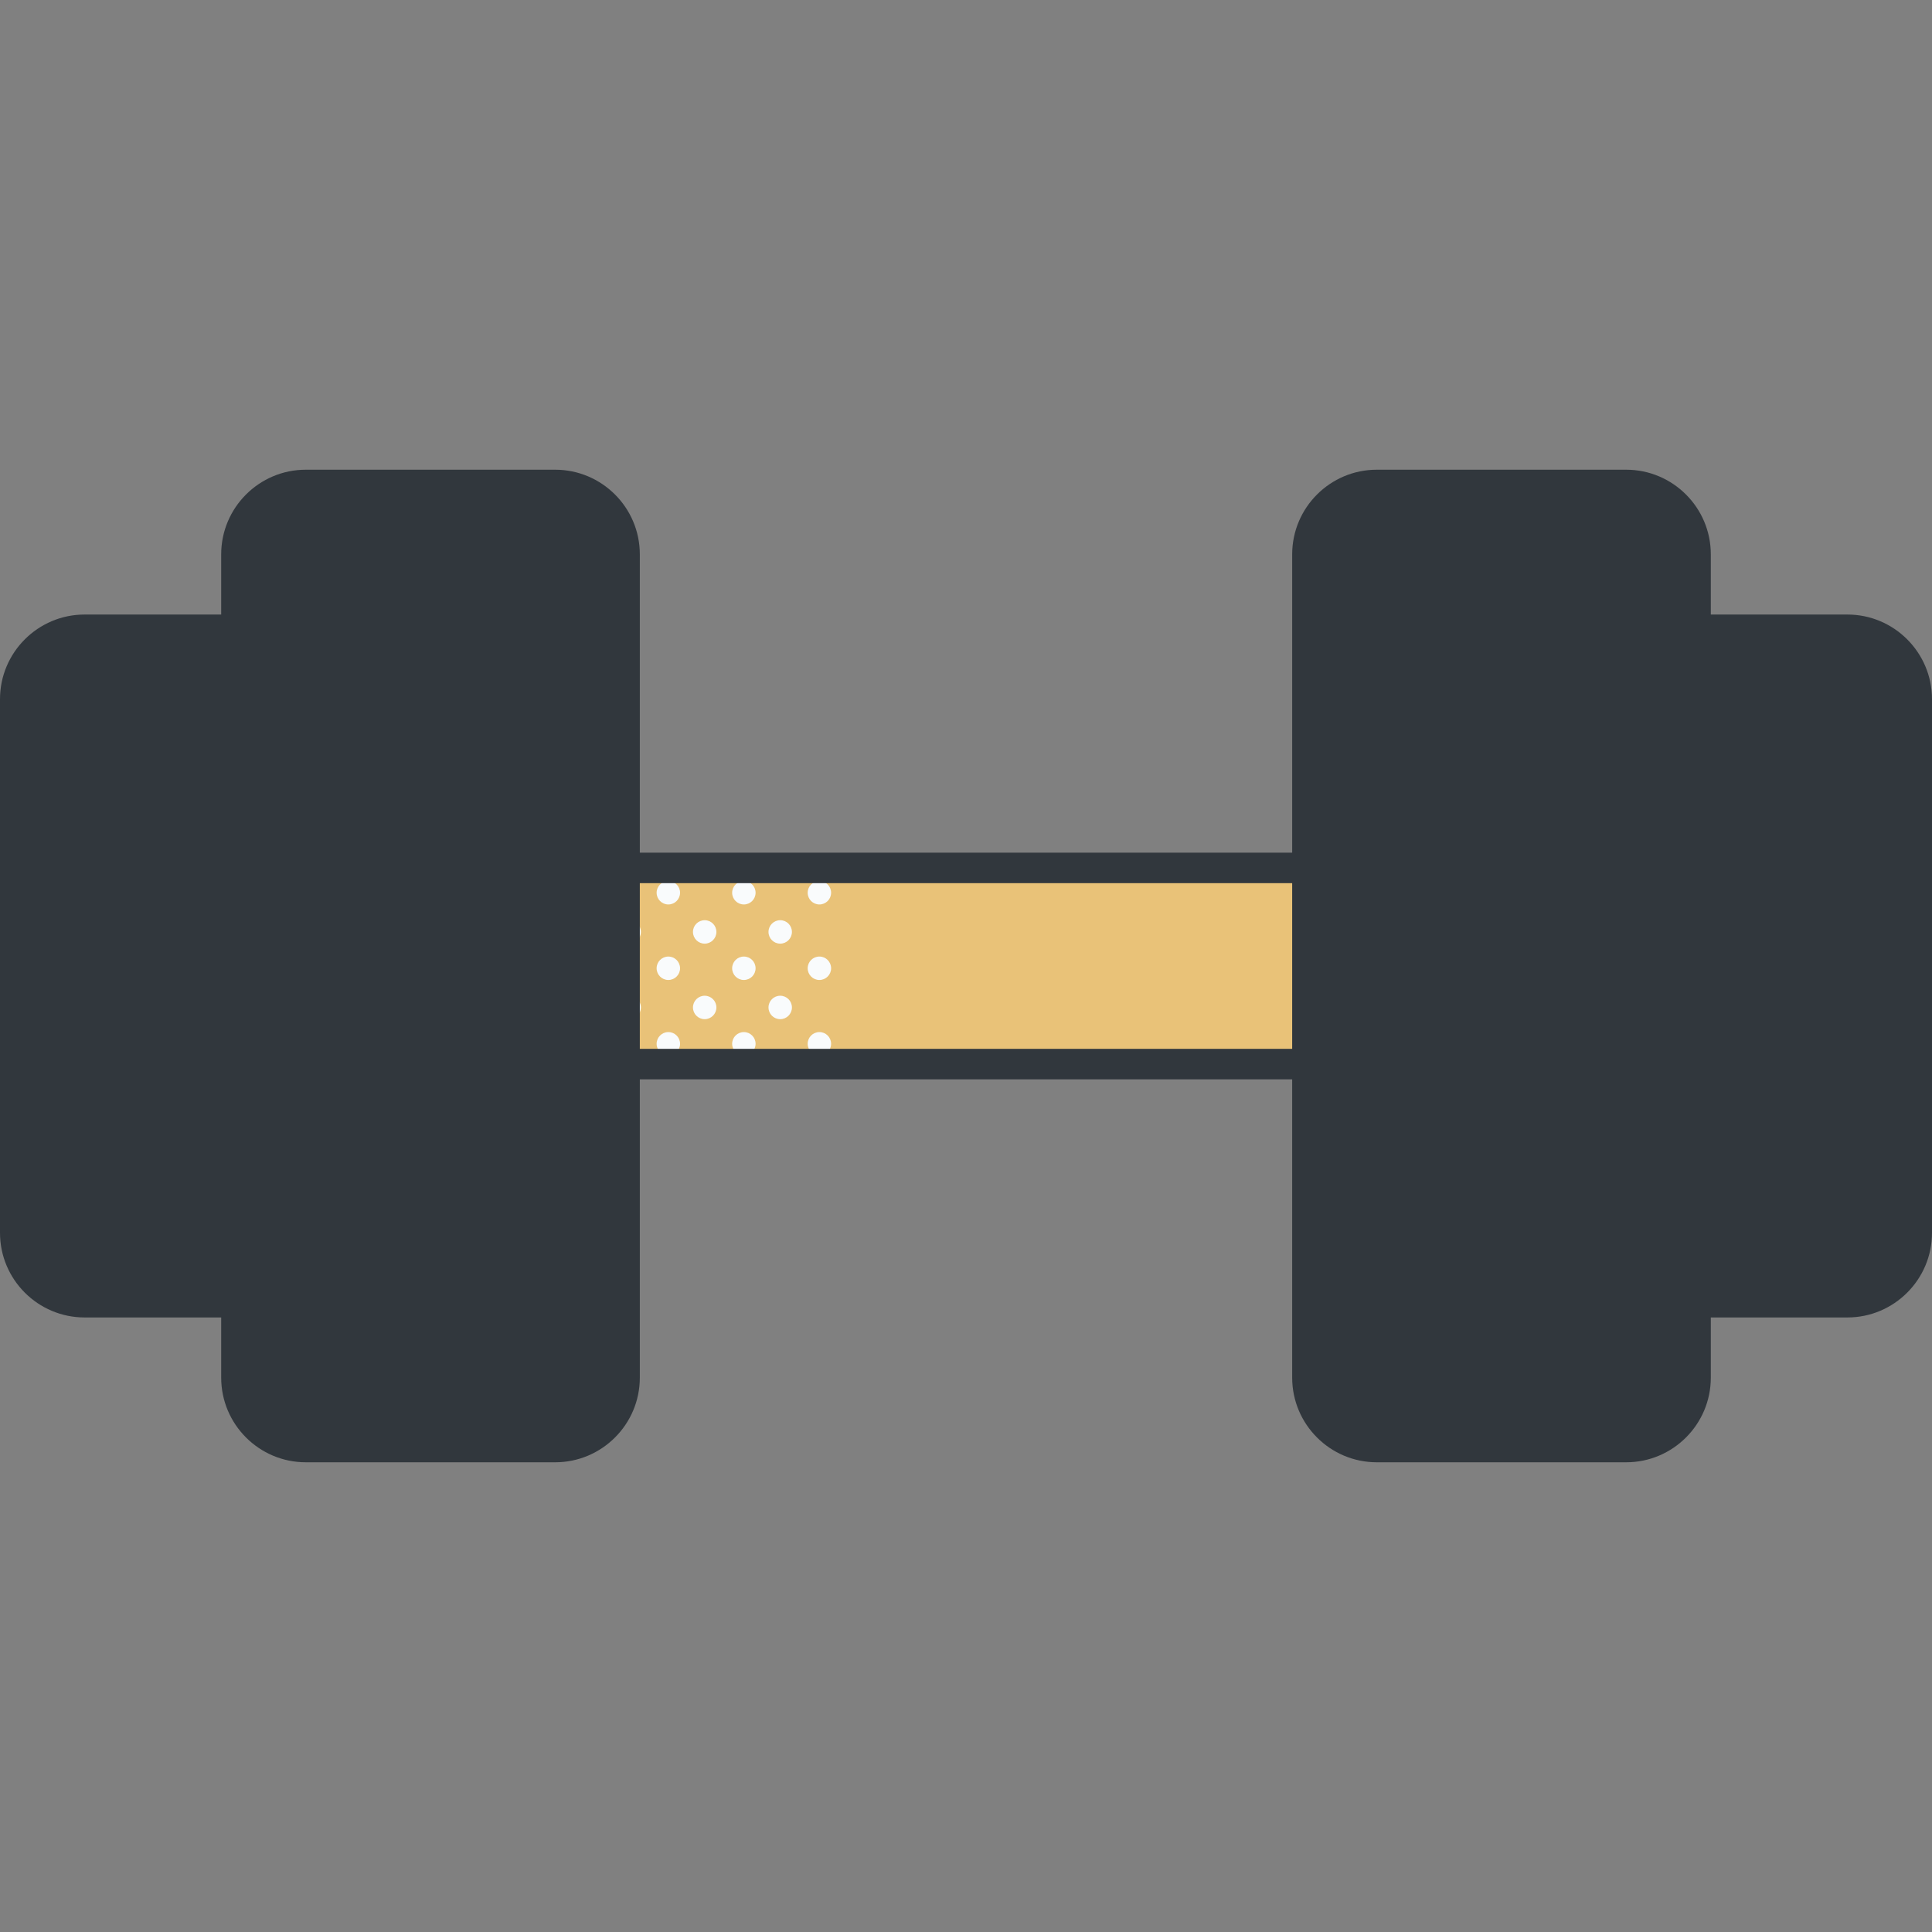 <svg id="Capa_1" enable-background="new 0 0 511.597 511.597" height="512" viewBox="0 0 511.597 511.597" width="512" xmlns="http://www.w3.org/2000/svg"><rect x="0" y="0" width="511.597" height="511.597" fill="#808080" stroke="none"/><g><path d="m379.348 281.769h-248.539c-9.492 0-17.187-7.695-17.187-17.186v-17.569c0-9.492 7.695-17.186 17.187-17.186h248.539c9.492 0 17.186 7.695 17.186 17.186v17.569c.001 9.492-7.694 17.186-17.186 17.186z" fill="#e9c278"/><g fill="#f9fbfc"><path d="m206.601 229.878c.17 0 .333-.023.496-.05h-.991c.162.026.326.05.495.05z"/><path d="m216.978 233.297c-1.713 0-3.102 1.389-3.102 3.103 0 1.713 1.389 3.102 3.102 3.102s3.102-1.389 3.102-3.102c0-1.714-1.389-3.103-3.102-3.103z"/><path d="m206.601 243.673c-1.713 0-3.102 1.389-3.102 3.103 0 1.713 1.389 3.102 3.102 3.102s3.102-1.389 3.102-3.102c.001-1.714-1.388-3.103-3.102-3.103z"/><path d="m216.978 259.501c1.713 0 3.102-1.389 3.102-3.102s-1.389-3.103-3.102-3.103-3.102 1.389-3.102 3.103c-.001 1.713 1.388 3.102 3.102 3.102z"/><path d="m206.601 263.673c-1.713 0-3.102 1.389-3.102 3.103s1.389 3.102 3.102 3.102 3.102-1.389 3.102-3.102-1.388-3.103-3.102-3.103z"/><path d="m216.978 279.501c1.713 0 3.102-1.389 3.102-3.102s-1.389-3.103-3.102-3.103-3.102 1.389-3.102 3.103c-.001 1.713 1.388 3.102 3.102 3.102z"/><path d="m186.601 229.878c.17 0 .333-.023.496-.05h-.991c.162.026.326.05.495.05z"/><path d="m196.978 233.297c-1.713 0-3.102 1.389-3.102 3.103 0 1.713 1.389 3.102 3.102 3.102s3.102-1.389 3.102-3.102c0-1.714-1.389-3.103-3.102-3.103z"/><path d="m186.601 243.673c-1.713 0-3.102 1.389-3.102 3.103 0 1.713 1.389 3.102 3.102 3.102s3.102-1.389 3.102-3.102c.001-1.714-1.388-3.103-3.102-3.103z"/><path d="m196.978 253.297c-1.713 0-3.102 1.389-3.102 3.103 0 1.713 1.389 3.102 3.102 3.102s3.102-1.389 3.102-3.102c0-1.714-1.389-3.103-3.102-3.103z"/><path d="m186.601 263.673c-1.713 0-3.102 1.389-3.102 3.103s1.389 3.102 3.102 3.102 3.102-1.389 3.102-3.102-1.388-3.103-3.102-3.103z"/><path d="m196.978 273.297c-1.713 0-3.102 1.389-3.102 3.103 0 1.713 1.389 3.102 3.102 3.102s3.102-1.389 3.102-3.102c0-1.714-1.389-3.103-3.102-3.103z"/><path d="m166.601 229.878c.17 0 .333-.023.496-.05h-.991c.162.026.326.05.495.05z"/><path d="m176.978 233.297c-1.713 0-3.102 1.389-3.102 3.103 0 1.713 1.389 3.102 3.102 3.102s3.102-1.389 3.102-3.102c0-1.714-1.389-3.103-3.102-3.103z"/><path d="m166.601 243.673c-1.713 0-3.102 1.389-3.102 3.103 0 1.713 1.389 3.102 3.102 3.102s3.102-1.389 3.102-3.102c.001-1.714-1.388-3.103-3.102-3.103z"/><path d="m176.978 253.297c-1.713 0-3.102 1.389-3.102 3.103 0 1.713 1.389 3.102 3.102 3.102s3.102-1.389 3.102-3.102c0-1.714-1.389-3.103-3.102-3.103z"/><path d="m166.601 263.673c-1.713 0-3.102 1.389-3.102 3.103s1.389 3.102 3.102 3.102 3.102-1.389 3.102-3.102-1.388-3.103-3.102-3.103z"/><path d="m176.978 273.297c-1.713 0-3.102 1.389-3.102 3.103 0 1.713 1.389 3.102 3.102 3.102s3.102-1.389 3.102-3.102c0-1.714-1.389-3.103-3.102-3.103z"/><path d="m146.601 229.878c.17 0 .333-.023.496-.05h-.991c.162.026.326.05.495.05z"/><path d="m156.978 233.297c-1.713 0-3.102 1.389-3.102 3.103 0 1.713 1.389 3.102 3.102 3.102s3.102-1.389 3.102-3.102c0-1.714-1.389-3.103-3.102-3.103z"/><path d="m146.601 243.673c-1.713 0-3.102 1.389-3.102 3.103 0 1.713 1.389 3.102 3.102 3.102s3.102-1.389 3.102-3.102c.001-1.714-1.388-3.103-3.102-3.103z"/><path d="m156.978 253.297c-1.713 0-3.102 1.389-3.102 3.103 0 1.713 1.389 3.102 3.102 3.102s3.102-1.389 3.102-3.102c0-1.714-1.389-3.103-3.102-3.103z"/><path d="m146.601 263.673c-1.713 0-3.102 1.389-3.102 3.103s1.389 3.102 3.102 3.102 3.102-1.389 3.102-3.102-1.388-3.103-3.102-3.103z"/><path d="m156.978 273.297c-1.713 0-3.102 1.389-3.102 3.103 0 1.713 1.389 3.102 3.102 3.102s3.102-1.389 3.102-3.102c0-1.714-1.389-3.103-3.102-3.103z"/><path d="m136.978 233.297c-1.713 0-3.102 1.389-3.102 3.103 0 1.713 1.389 3.102 3.102 3.102s3.102-1.389 3.102-3.102c0-1.714-1.389-3.103-3.102-3.103z"/><path d="m126.601 243.673c-1.713 0-3.102 1.389-3.102 3.103 0 1.713 1.389 3.102 3.102 3.102s3.102-1.389 3.102-3.102c.001-1.714-1.388-3.103-3.102-3.103z"/><path d="m136.978 253.297c-1.713 0-3.102 1.389-3.102 3.103 0 1.713 1.389 3.102 3.102 3.102s3.102-1.389 3.102-3.102c0-1.714-1.389-3.103-3.102-3.103z"/><path d="m129.704 266.776c0-1.713-1.389-3.103-3.102-3.103s-3.102 1.389-3.102 3.103 1.389 3.102 3.102 3.102 3.102-1.389 3.102-3.102z"/><path d="m136.978 279.501c1.713 0 3.102-1.389 3.102-3.102s-1.389-3.103-3.102-3.103-3.102 1.389-3.102 3.103c-.001 1.713 1.388 3.102 3.102 3.102z"/><path d="m115.514 239.119c.438.236.931.382 1.463.382 1.713 0 3.102-1.389 3.102-3.102 0-.854-.346-1.627-.904-2.188-1.482 1.387-2.73 3.043-3.661 4.908z"/><path d="m116.978 259.501c1.713 0 3.102-1.389 3.102-3.102s-1.389-3.103-3.102-3.103-3.102 1.389-3.102 3.103c-.001 1.713 1.389 3.102 3.102 3.102z"/><path d="m119.694 277.868c.238-.439.386-.934.386-1.469 0-1.713-1.389-3.103-3.102-3.103-.325 0-.632.064-.926.157.975 1.679 2.201 3.177 3.642 4.415z"/></g><path d="m489.189 162.73h-36.163v-15.943c0-12.355-10.052-22.408-22.409-22.408h-66.037c-12.355 0-22.408 10.052-22.408 22.408v79.002h-172.747v-79.002c0-12.355-10.052-22.408-22.408-22.408h-66.038c-12.355 0-22.408 10.052-22.408 22.408v15.943h-36.163c-12.356 0-22.408 10.052-22.408 22.408v141.32c0 12.356 10.052 22.408 22.408 22.408h36.163v15.943c0 12.356 10.052 22.408 22.408 22.408h66.038c12.355 0 22.408-10.052 22.408-22.408v-79.002h172.746v79.002c0 12.356 10.052 22.408 22.408 22.408h66.037c12.357 0 22.409-10.052 22.409-22.408v-15.943h36.163c12.356 0 22.408-10.052 22.408-22.408v-141.32c.001-12.356-10.051-22.408-22.407-22.408zm-319.764 115.001v-43.864h172.746v43.864z" fill="#31373d"/></g></svg>